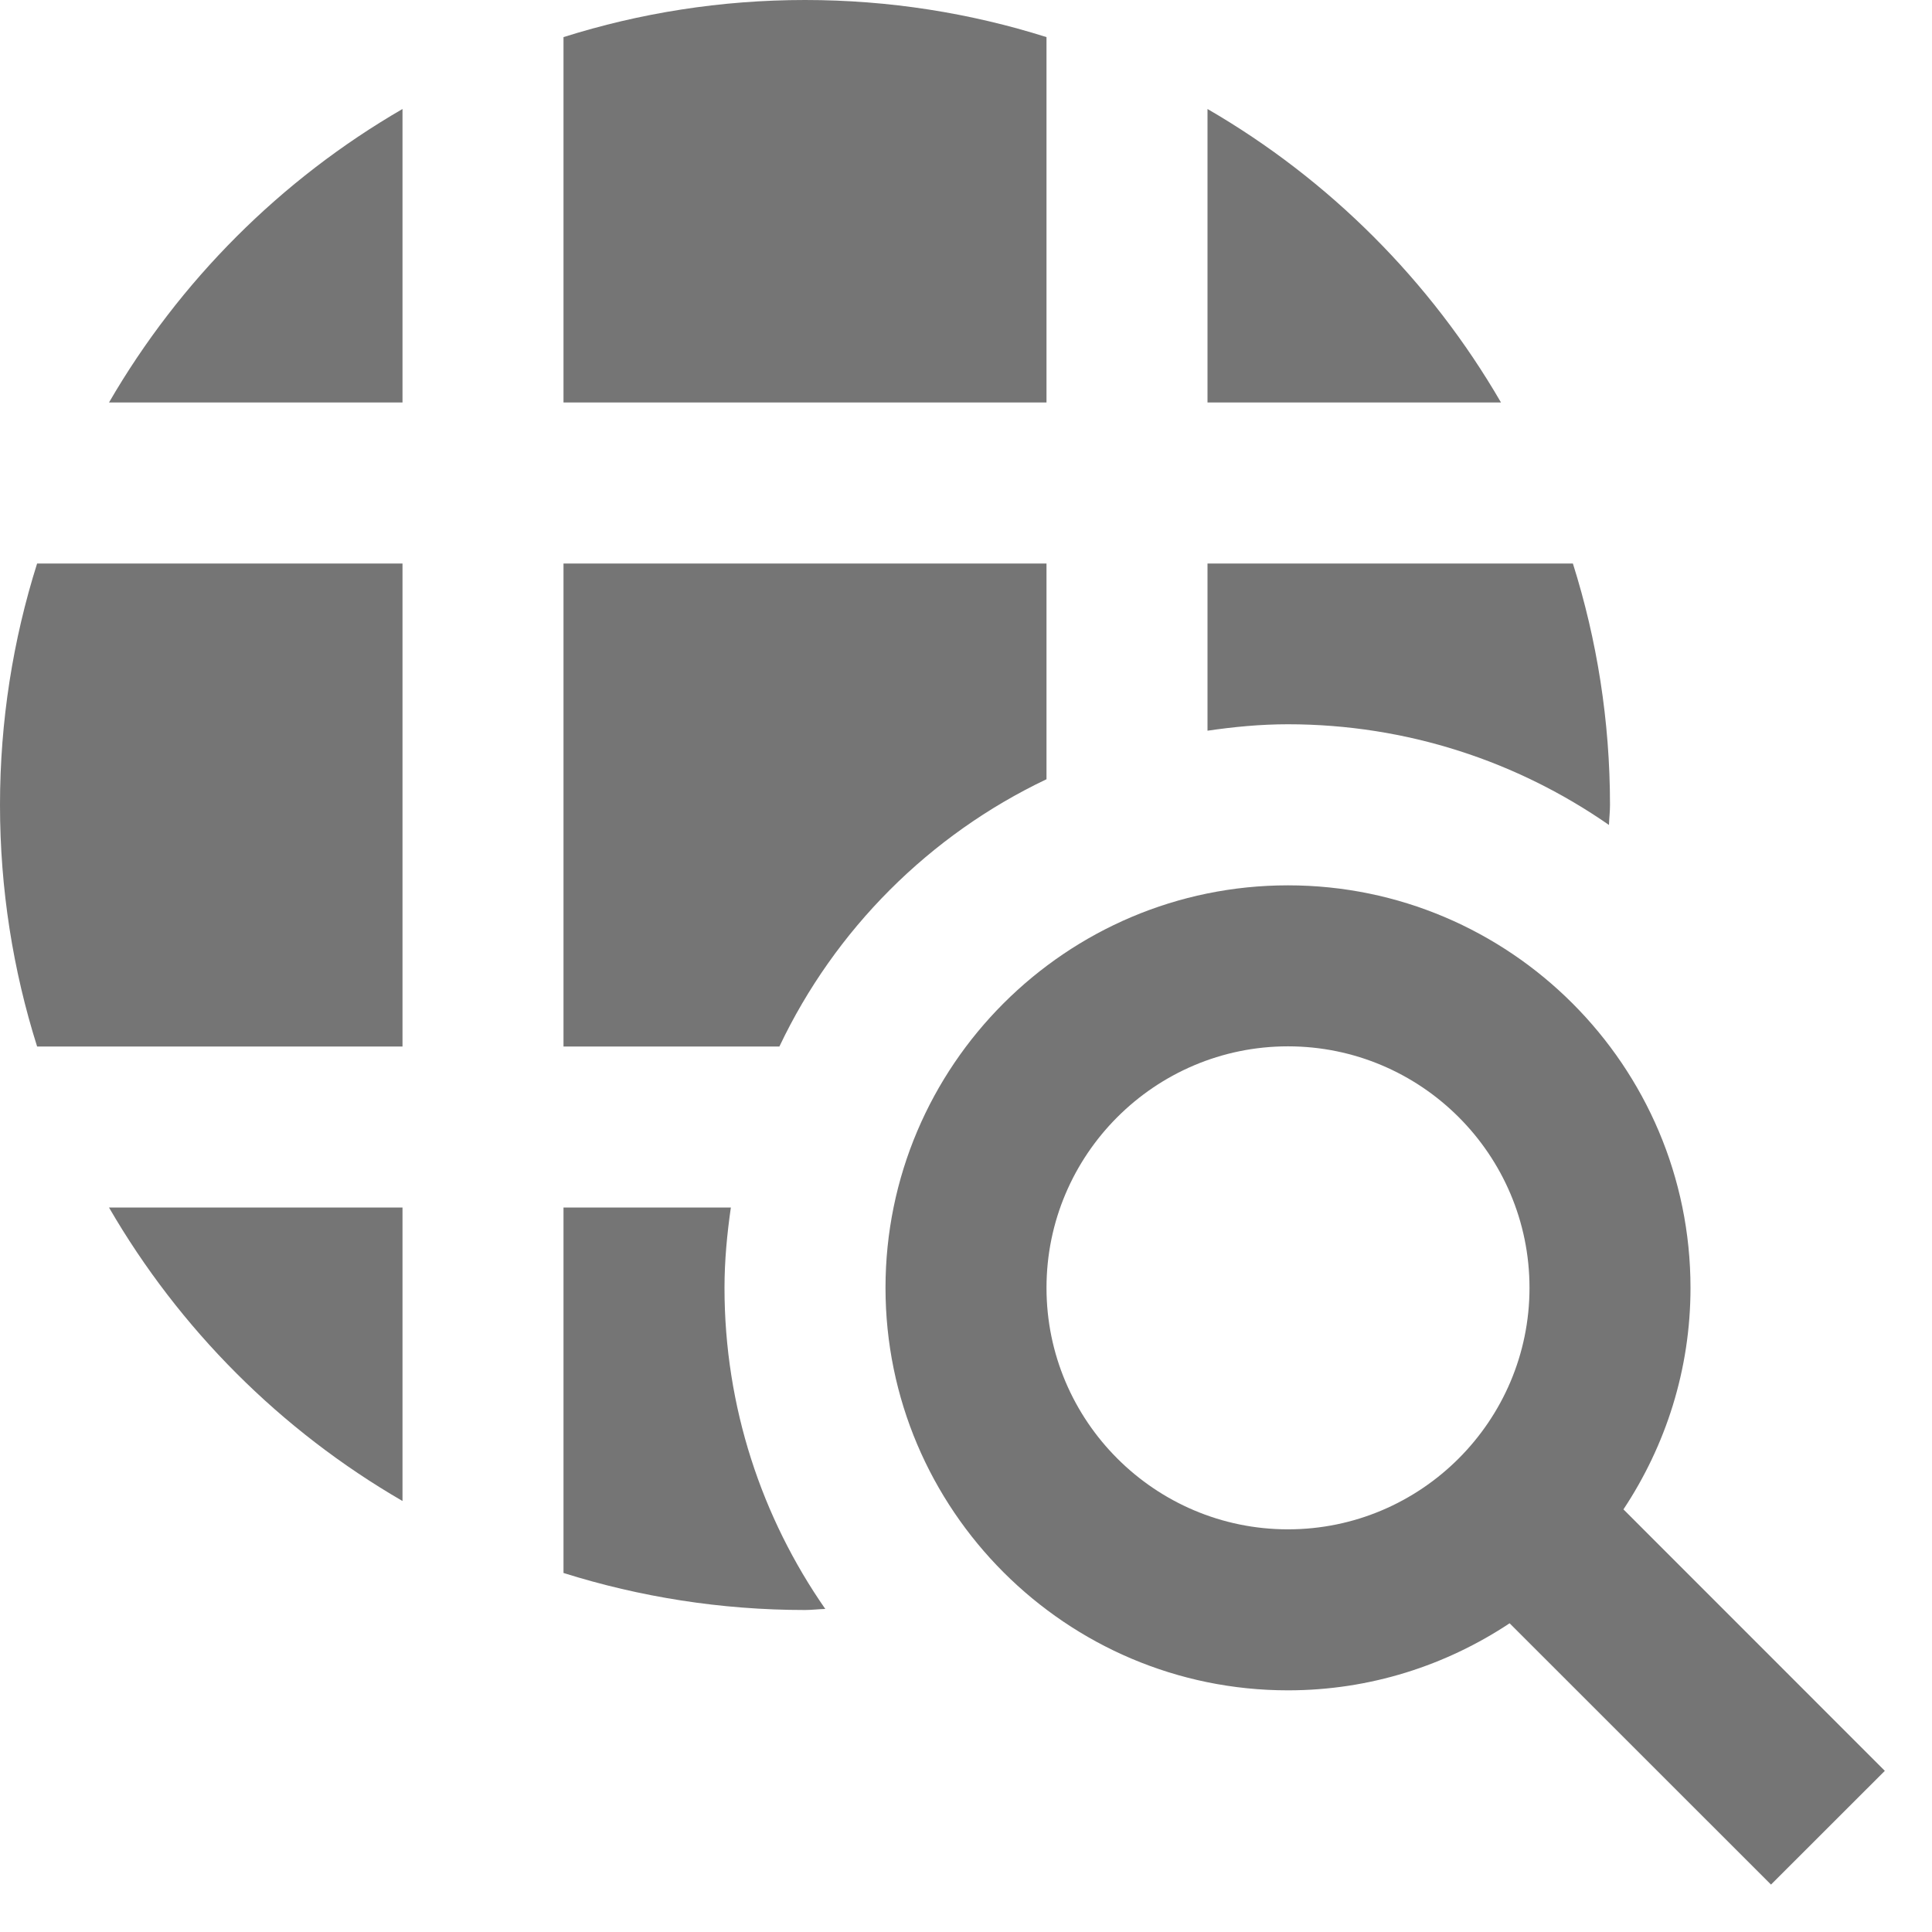 <?xml version="1.0" encoding="utf-8"?>
<!-- Generator: Adobe Illustrator 17.1.0, SVG Export Plug-In . SVG Version: 6.00 Build 0)  -->
<!DOCTYPE svg PUBLIC "-//W3C//DTD SVG 1.1//EN" "http://www.w3.org/Graphics/SVG/1.1/DTD/svg11.dtd">
<svg version="1.1" xmlns="http://www.w3.org/2000/svg" xmlns:xlink="http://www.w3.org/1999/xlink" x="0px" y="0px" width="24px"
	 height="24px" viewBox="0 0 24 24" enable-background="new 0 0 24 24" xml:space="preserve">
<g id="Frame_-_24px">
	<rect fill="none" width="24" height="24"/>
</g>
<g id="Filled_Icons">
	<g>
		<path fill="#757575" d="M19.987,10.248C19.99,10.164,20,10.084,20,10c0-1.045-0.162-2.053-0.461-3H15v2.077
			c0.328-0.048,0.66-0.08,1-0.08C17.482,8.998,18.855,9.461,19.987,10.248z"/>
		<path fill="#757575" d="M15,1.354V5h3.646C17.77,3.489,16.512,2.23,15,1.354z"/>
		<path fill="#757575" d="M13,9.68V7H7v6h2.682C10.372,11.546,11.547,10.371,13,9.68z"/>
		<path fill="#757575" d="M13,0.461C12.053,0.162,11.045,0,10,0S7.947,0.162,7,0.461V5h6V0.461z"/>
		<path fill="#757575" d="M9.079,15H7v4.54C7.947,19.838,8.955,20,10,20c0.085,0,0.168-0.011,0.252-0.013
			C9.465,18.856,9,17.48,9,15.998C9,15.659,9.032,15.327,9.079,15z"/>
		<path fill="#757575" d="M1.354,5H5V1.354C3.488,2.23,2.23,3.489,1.354,5z"/>
		<path fill="#757575" d="M5,18.646V15H1.354C2.23,16.512,3.488,17.77,5,18.646z"/>
		<path fill="#757575" d="M0,10c0,1.045,0.162,2.053,0.461,3H5V7H0.461C0.162,7.947,0,8.955,0,10z"/>
		<path fill="#757575" d="M20.167,18.75C20.691,17.96,21,17.015,21,15.998c0-2.757-2.243-5-5-5s-5,2.243-5,5c0,2.756,2.243,5,5,5
			c1.018,0,1.963-0.309,2.753-0.833L22,23.411l1.414-1.413L20.167,18.75z M16,18.998c-1.654,0-3-1.346-3-3c0-1.655,1.346-3,3-3
			s3,1.345,3,3C19,17.651,17.654,18.998,16,18.998z"/>
	</g>
</g>
</svg>
